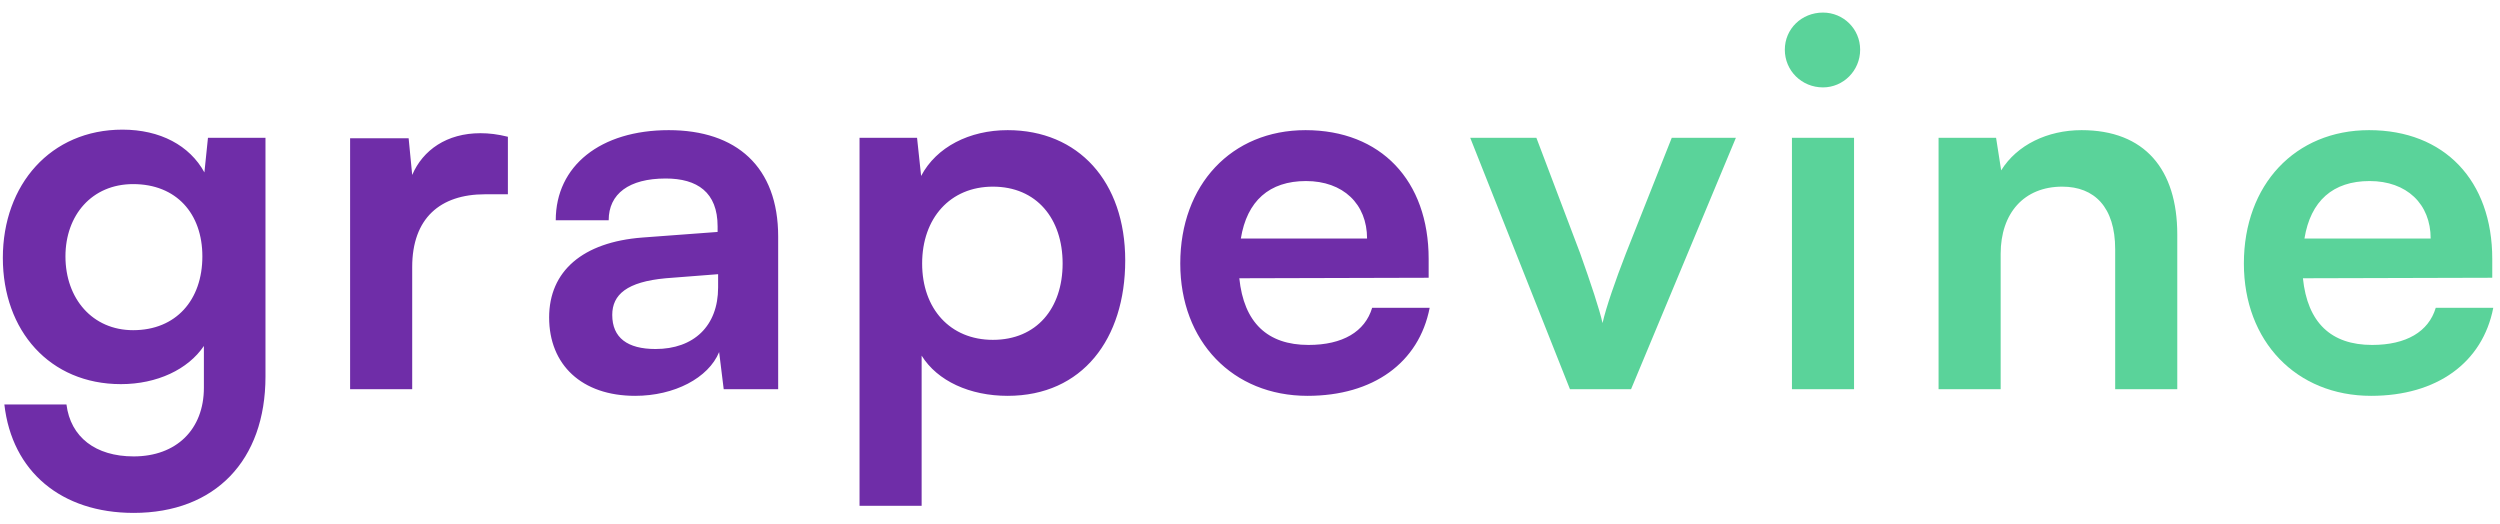 <svg width="167" height="35" viewBox="0 0 167 35" fill="none" xmlns="http://www.w3.org/2000/svg">
<path d="M0.19 17.228C0.19 22.09 3.318 25.66 8.078 25.66C10.492 25.66 12.566 24.674 13.62 23.11V25.898C13.62 28.686 11.784 30.488 8.928 30.488C6.378 30.488 4.712 29.196 4.44 27.02H0.292C0.802 31.508 4.1 34.262 8.928 34.262C14.368 34.262 17.734 30.76 17.734 25.15V9.204H13.892L13.654 11.516C12.668 9.714 10.696 8.66 8.18 8.66C3.386 8.66 0.19 12.332 0.19 17.228ZM4.372 17.126C4.372 14.372 6.14 12.298 8.894 12.298C11.784 12.298 13.518 14.27 13.518 17.126C13.518 20.05 11.75 22.056 8.894 22.056C6.174 22.056 4.372 19.948 4.372 17.126ZM33.927 9.136C33.247 8.966 32.669 8.898 32.091 8.898C29.847 8.898 28.249 10.02 27.535 11.686L27.297 9.238H23.387V26H27.535V17.84C27.535 14.576 29.405 12.978 32.397 12.978H33.927V9.136ZM42.428 26.442C45.046 26.442 47.324 25.252 48.038 23.518L48.344 26H51.982V15.8C51.982 11.142 49.194 8.694 44.672 8.694C40.116 8.694 37.124 11.074 37.124 14.712H40.66C40.66 12.944 42.02 11.924 44.468 11.924C46.576 11.924 47.936 12.842 47.936 15.12V15.494L42.904 15.868C38.926 16.174 36.682 18.112 36.682 21.206C36.682 24.368 38.858 26.442 42.428 26.442ZM43.788 23.314C41.918 23.314 40.898 22.566 40.898 21.036C40.898 19.676 41.884 18.826 44.468 18.588L47.97 18.316V19.2C47.97 21.784 46.338 23.314 43.788 23.314ZM57.417 33.786H61.565V23.756C62.619 25.456 64.795 26.442 67.311 26.442C72.309 26.442 75.165 22.634 75.165 17.398C75.165 12.128 72.037 8.694 67.311 8.694C64.761 8.694 62.551 9.816 61.531 11.754L61.259 9.204H57.417V33.786ZM61.599 17.602C61.599 14.576 63.469 12.468 66.325 12.468C69.249 12.468 70.983 14.61 70.983 17.602C70.983 20.594 69.249 22.702 66.325 22.702C63.469 22.702 61.599 20.628 61.599 17.602ZM87.342 26.442C91.728 26.442 94.788 24.232 95.502 20.56H91.66C91.184 22.158 89.688 23.042 87.41 23.042C84.656 23.042 83.092 21.546 82.786 18.588L95.434 18.554V17.296C95.434 12.06 92.238 8.694 87.206 8.694C82.276 8.694 78.842 12.332 78.842 17.602C78.842 22.804 82.344 26.442 87.342 26.442ZM87.24 12.094C89.722 12.094 91.32 13.624 91.32 15.936H82.888C83.296 13.42 84.792 12.094 87.24 12.094Z" fill="#6F2DA8"/>
<path d="M104.874 26H108.954L115.958 9.204H111.674L108.614 16.922C107.9 18.758 107.288 20.526 107.05 21.58C106.846 20.662 106.268 18.928 105.554 16.922L102.63 9.204H98.21L104.874 26ZM121.776 5.838C123.136 5.838 124.258 4.716 124.258 3.322C124.258 1.928 123.136 0.84 121.776 0.84C120.348 0.84 119.226 1.928 119.226 3.322C119.226 4.716 120.348 5.838 121.776 5.838ZM119.702 26H123.85V9.204H119.702V26ZM133.644 26V16.956C133.644 14.236 135.208 12.468 137.758 12.468C139.9 12.468 141.294 13.828 141.294 16.65V26H145.442V15.664C145.442 11.312 143.266 8.694 139.05 8.694C136.772 8.694 134.732 9.68 133.678 11.38L133.338 9.204H129.496V26H133.644ZM158.391 26.442C162.777 26.442 165.837 24.232 166.551 20.56H162.709C162.233 22.158 160.737 23.042 158.459 23.042C155.705 23.042 154.141 21.546 153.835 18.588L166.483 18.554V17.296C166.483 12.06 163.287 8.694 158.255 8.694C153.325 8.694 149.891 12.332 149.891 17.602C149.891 22.804 153.393 26.442 158.391 26.442ZM158.289 12.094C160.771 12.094 162.369 13.624 162.369 15.936H153.937C154.345 13.42 155.841 12.094 158.289 12.094Z" fill="#5AD39A"/>
</svg>
